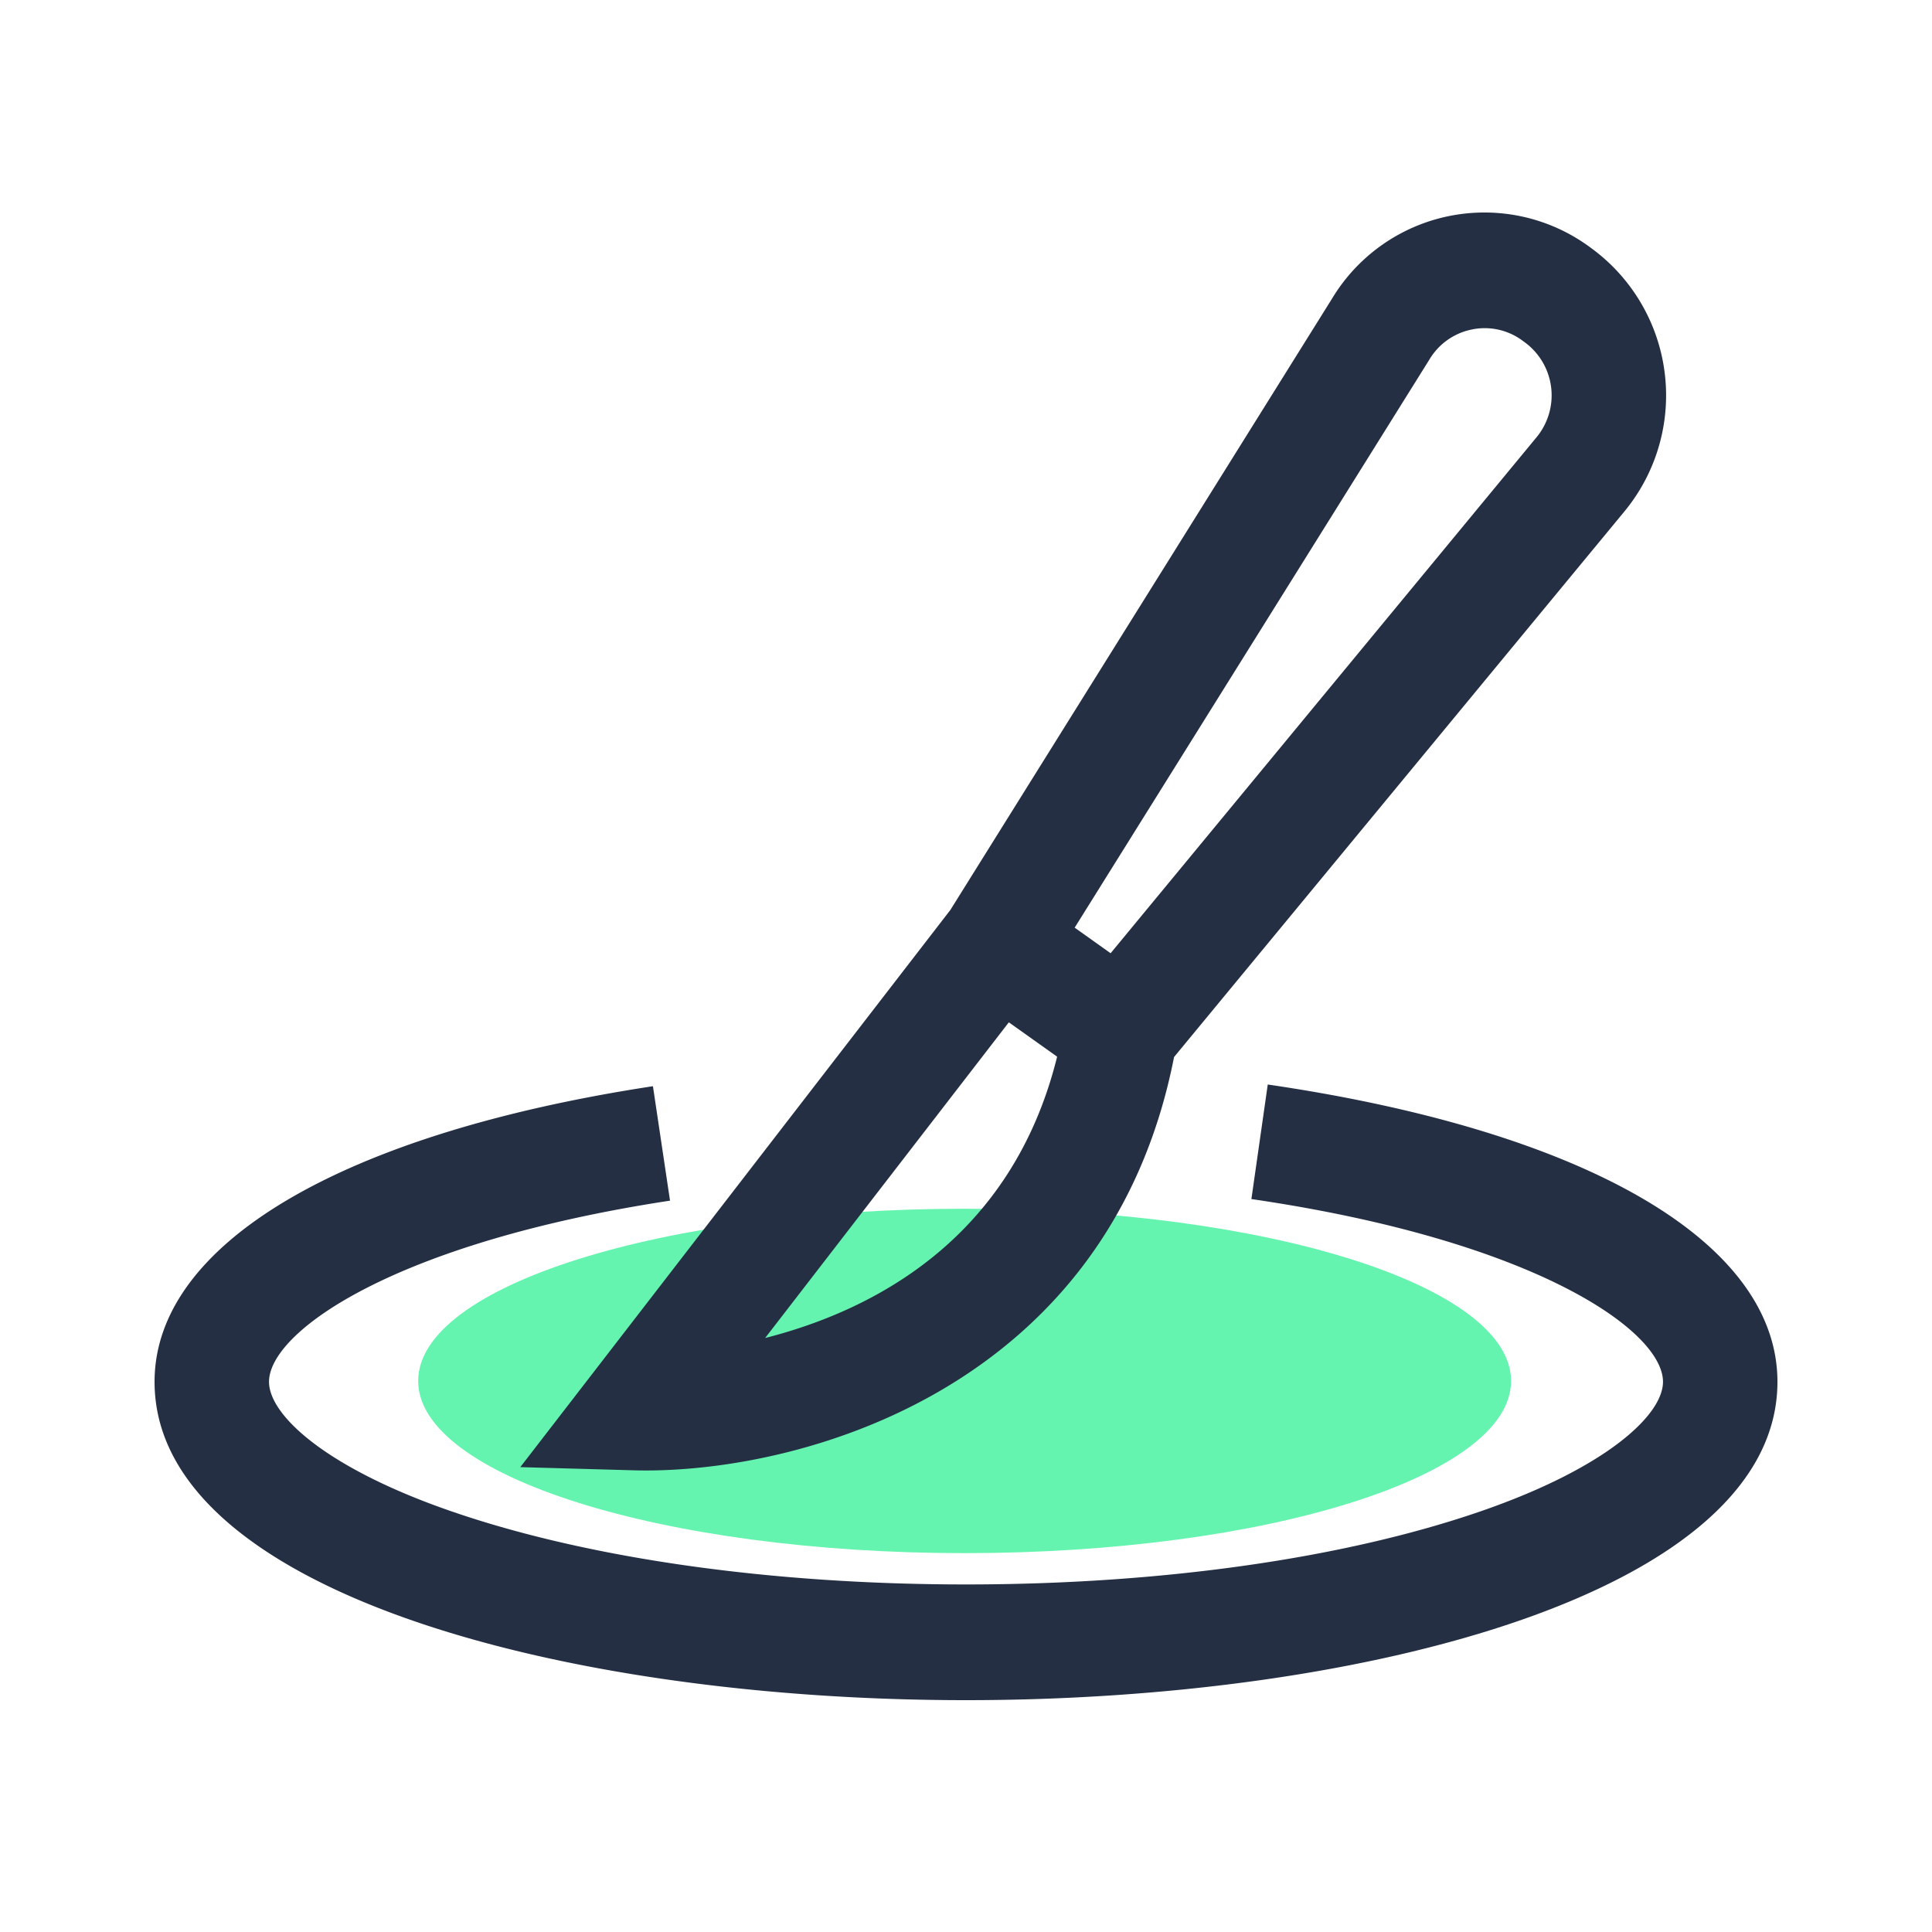 <?xml version="1.0" standalone="no"?><!DOCTYPE svg PUBLIC "-//W3C//DTD SVG 1.1//EN" "http://www.w3.org/Graphics/SVG/1.1/DTD/svg11.dtd"><svg t="1748076057735" class="icon" viewBox="0 0 1024 1024" version="1.1" xmlns="http://www.w3.org/2000/svg" p-id="6495" xmlns:xlink="http://www.w3.org/1999/xlink" width="200" height="200"><path d="M800.901 731.93c0 50.401-129.669 91.264-289.628 91.264S221.645 782.336 221.645 731.93s129.669-91.264 289.628-91.264 289.628 40.858 289.628 91.264z" fill="#64F4AF" p-id="6496"></path><path d="M275.763 777.61l60.001 1.679q3.236 0.092 6.63 0.092c86.467 0 245.801-45.404 279.88-219.136l239.13-289.69a96.645 96.645 0 0 0-17.659-138.783l-1.213-0.891A94.29 94.29 0 0 0 706.048 158.208L503.706 482.304z m129.777-68.434l129.157-167.327 25.6 18.212c-24.1 97.393-98.473 134.799-154.757 149.115zM757.612 190.566a33.92 33.92 0 0 1 22.497-15.928 33.582 33.582 0 0 1 26.813 5.883l1.321 0.968a34.877 34.877 0 0 1 6.461 49.9L588.646 505.236l-1.183-0.84-17.864-12.718z m-85.673 384.246l-8.673 60.713c150.467 21.98 218.153 69.873 218.153 96.86 0 17.546-29.86 45.568-96.558 68.608-72.433 25.016-169.334 38.794-272.855 38.794s-200.433-13.778-272.86-38.794c-66.698-23.04-96.558-51.057-96.558-68.608 0-26.404 65.94-73.651 212.536-96.02l-9.052-60.652C180.664 600.955 81.92 659.523 81.92 732.385 81.92 843.162 298.276 901.12 512 901.12s430.08-57.958 430.08-168.735c0-73.953-100.992-132.833-270.141-157.573z" fill="#242F44" p-id="6497"></path></svg>